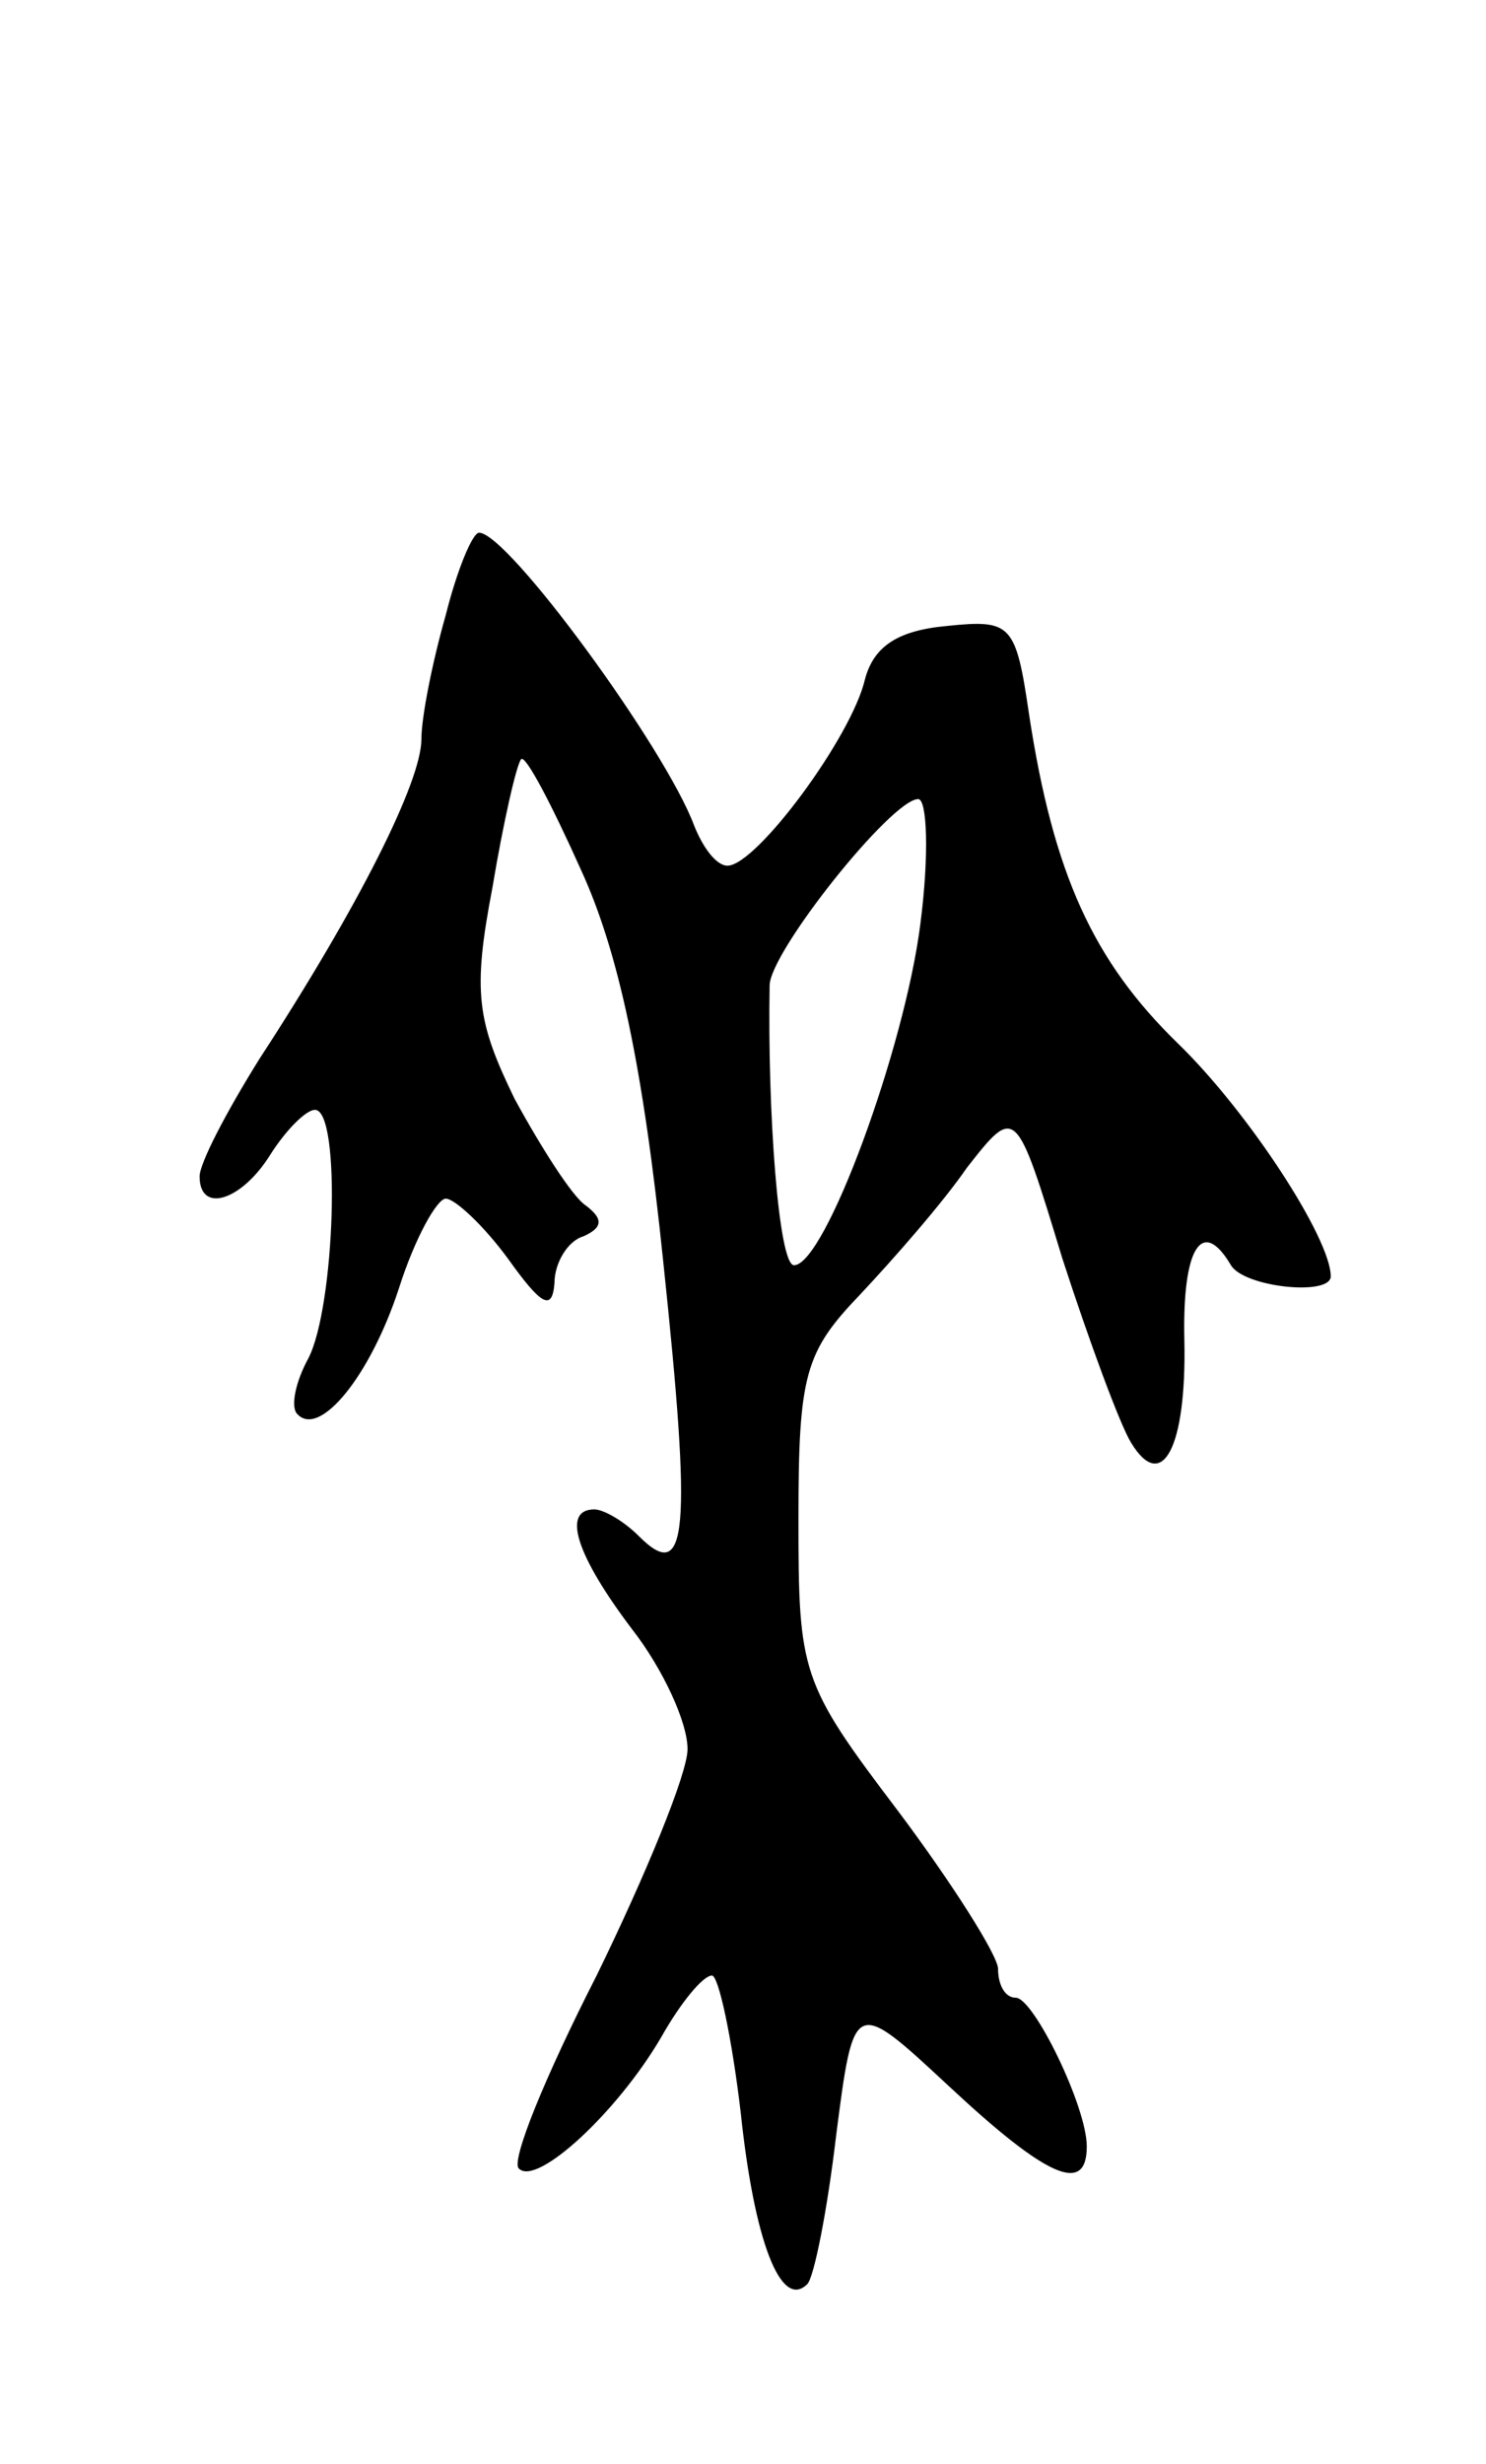 <svg version="1.0" xmlns="http://www.w3.org/2000/svg"
 width="67pt" height="111pt" viewBox="0 0 67 111"
 preserveAspectRatio="xMidYMid meet">
<g transform="translate(0,111) scale(0.1,-0.1)"
fill="#000000" stroke="none">
<path d="M201 833 c-6 -21 -11 -46 -11 -56 0 -19 -28 -75 -73 -144 -15 -24
-27 -47 -27 -53 0 -17 19 -11 32 10 7 11 16 20 20 20 12 0 9 -89 -3 -112 -6
-11 -8 -22 -5 -25 10 -11 33 17 46 57 7 22 17 40 21 40 4 0 17 -12 28 -27 15
-21 20 -24 21 -11 0 9 6 19 13 21 9 4 9 8 1 14 -6 4 -20 26 -32 48 -17 35 -19
48 -10 95 5 30 11 56 13 58 2 2 14 -21 27 -50 17 -37 28 -89 37 -176 13 -123
11 -146 -11 -124 -7 7 -16 12 -20 12 -15 0 -8 -21 17 -54 14 -18 25 -42 25
-54 0 -11 -19 -57 -41 -102 -23 -45 -39 -84 -35 -87 8 -8 44 25 64 59 9 16 19
28 23 28 3 0 9 -28 13 -62 6 -57 18 -89 30 -77 3 3 9 33 13 67 8 62 8 62 51
22 44 -41 62 -49 62 -27 0 18 -24 67 -32 67 -5 0 -8 6 -8 13 0 6 -21 39 -45
71 -44 58 -45 62 -45 132 0 65 3 75 28 101 15 16 37 41 48 57 22 28 22 28 43
-41 12 -37 26 -75 31 -83 14 -23 25 -2 24 46 -1 42 8 56 21 34 6 -10 45 -14
45 -5 0 17 -37 74 -69 105 -38 37 -56 76 -67 148 -6 41 -8 43 -37 40 -22 -2
-33 -9 -37 -24 -6 -26 -49 -84 -62 -84 -5 0 -11 8 -15 18 -13 35 -84 132 -97
132 -3 0 -10 -17 -15 -37z m214 -139 c-7 -56 -43 -154 -57 -154 -7 0 -12 70
-11 126 0 15 55 84 67 84 4 0 5 -25 1 -56z"/>
</g>
</svg>
